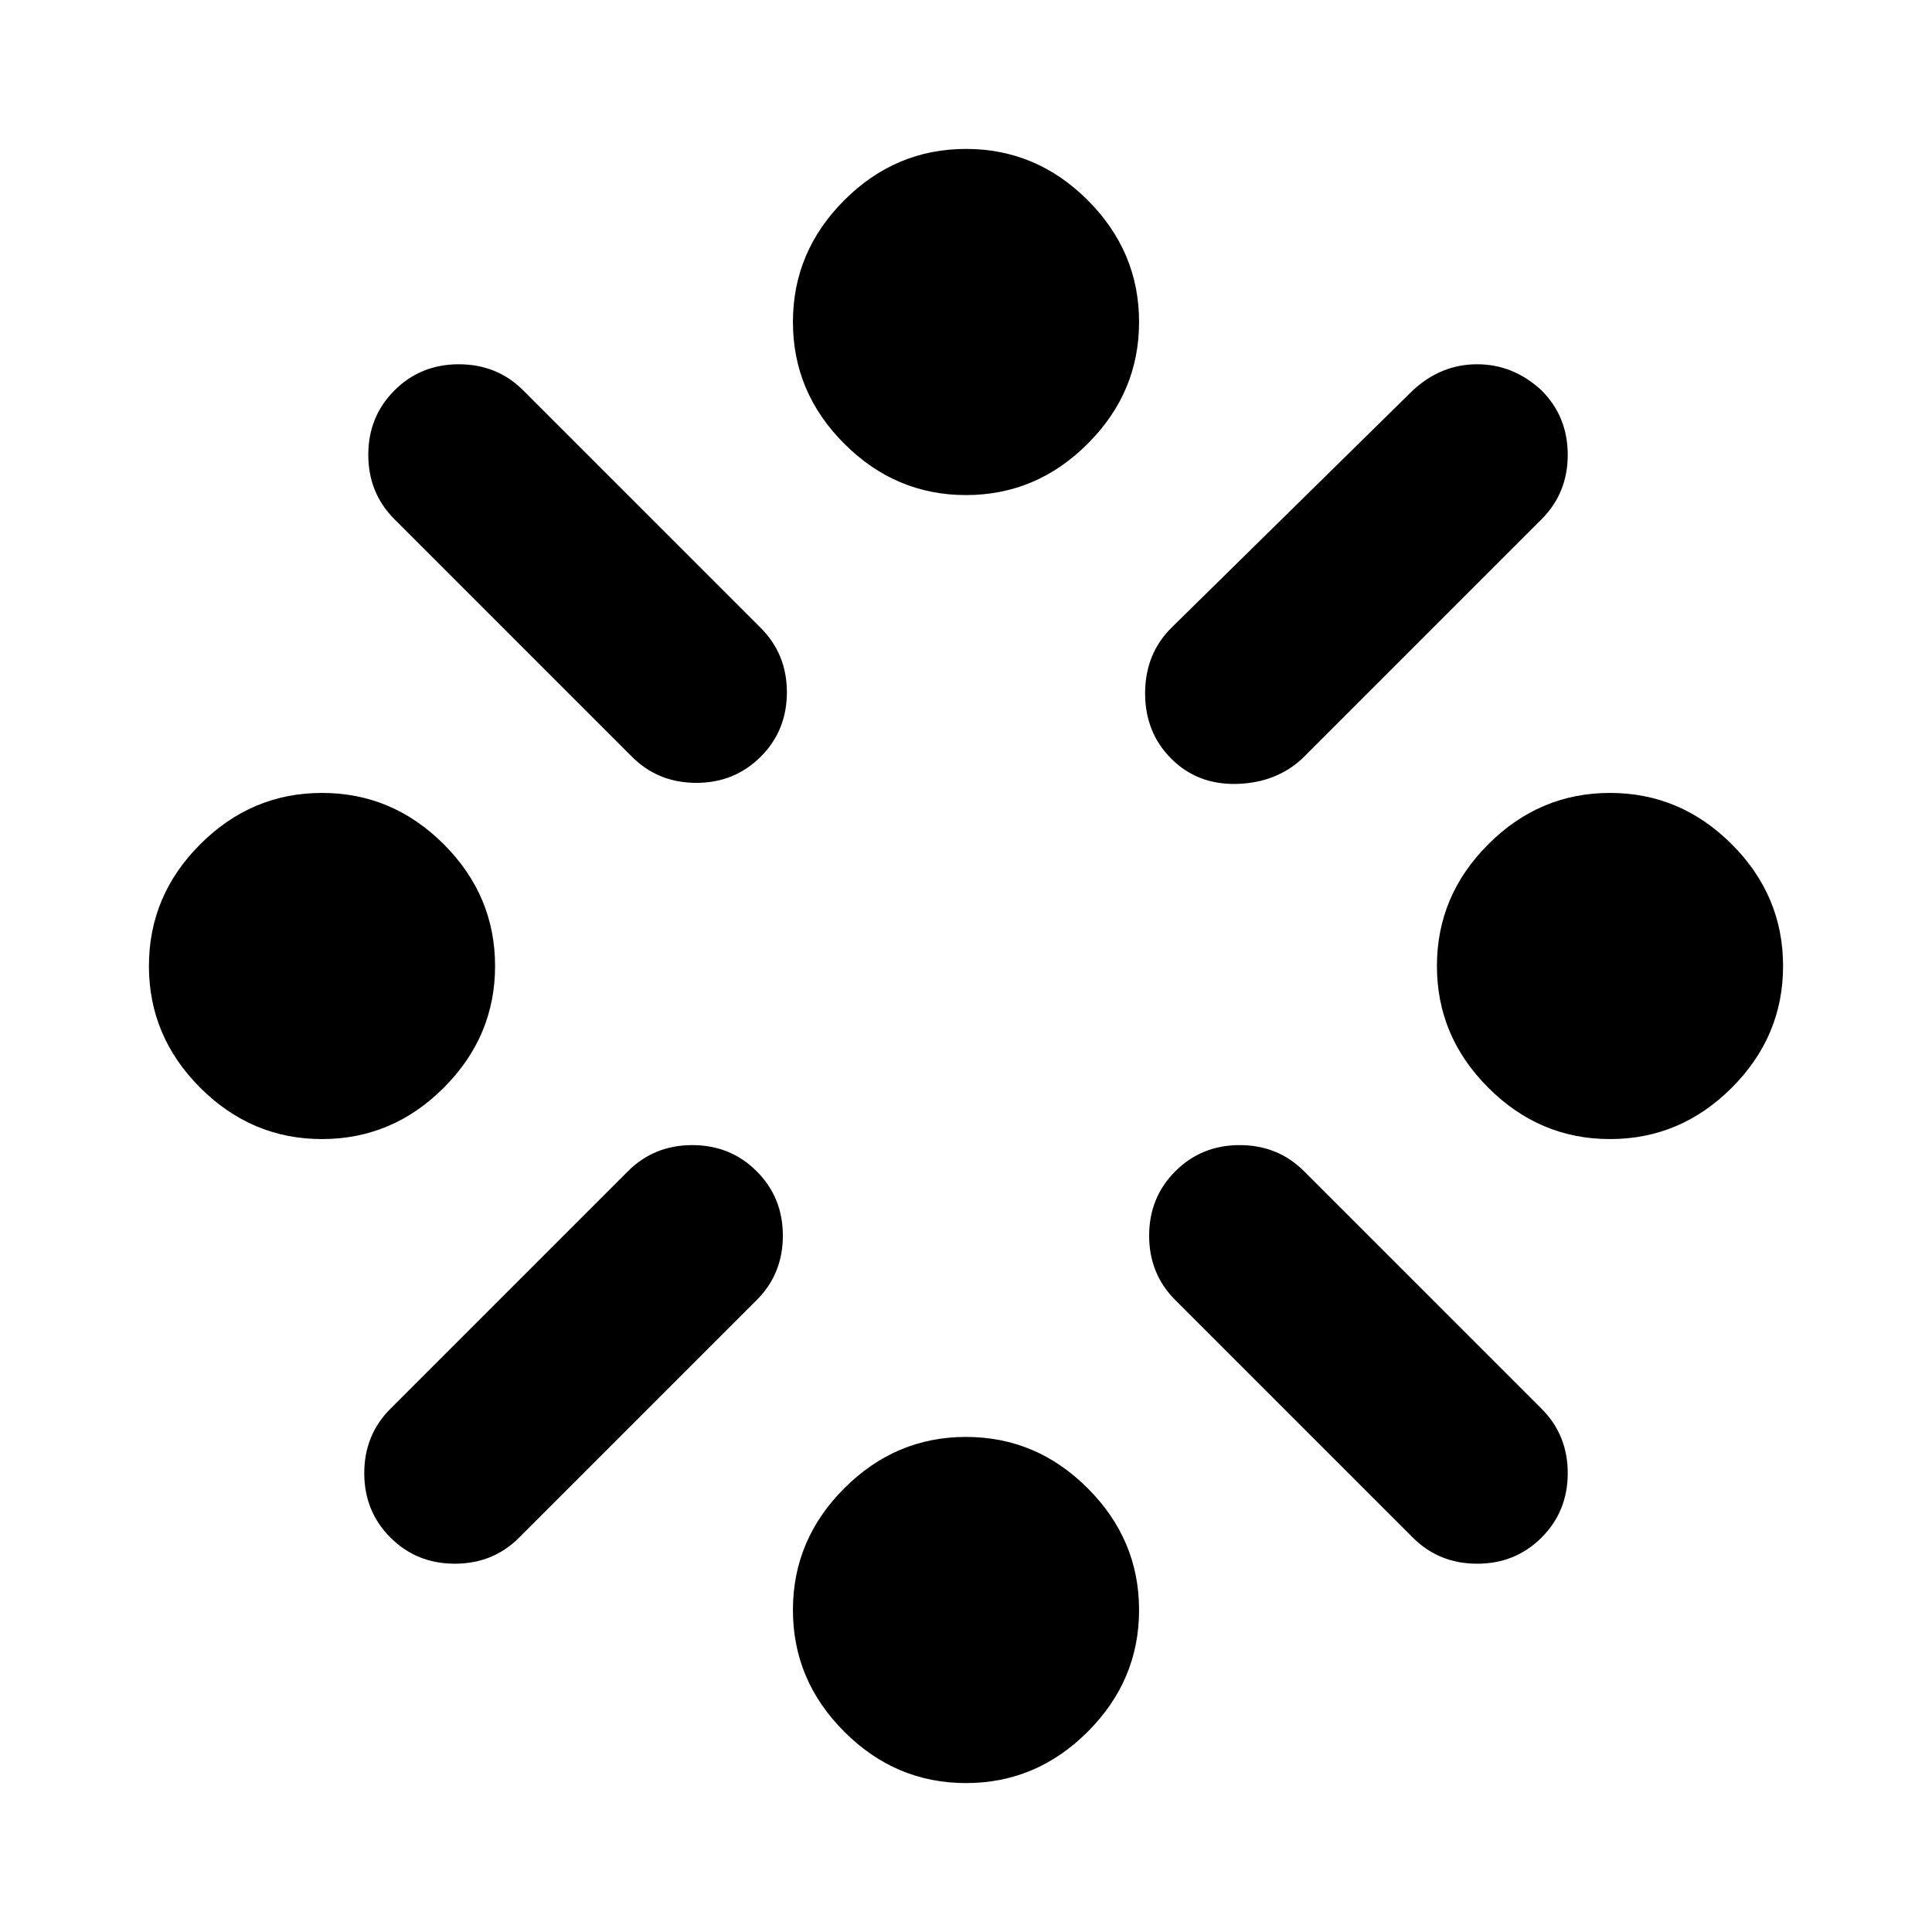 <svg xmlns="http://www.w3.org/2000/svg" height="24" width="24"><path d="M20 14.15Q19.125 14.15 18.488 13.512Q17.85 12.875 17.85 12Q17.85 11.125 18.488 10.488Q19.125 9.85 20 9.85Q20.875 9.85 21.513 10.488Q22.15 11.125 22.15 12Q22.15 12.875 21.513 13.512Q20.875 14.15 20 14.15ZM4 14.15Q3.125 14.15 2.487 13.512Q1.85 12.875 1.85 12Q1.85 11.125 2.487 10.488Q3.125 9.85 4 9.85Q4.875 9.85 5.513 10.488Q6.15 11.125 6.15 12Q6.15 12.875 5.513 13.512Q4.875 14.15 4 14.15ZM12 22.15Q11.125 22.15 10.488 21.512Q9.85 20.875 9.85 20Q9.85 19.125 10.488 18.488Q11.125 17.85 12 17.85Q12.875 17.85 13.512 18.488Q14.15 19.125 14.15 20Q14.15 20.875 13.512 21.512Q12.875 22.15 12 22.15ZM14.55 9.425Q14.225 9.1 14.225 8.613Q14.225 8.125 14.55 7.8L17.55 4.85Q17.9 4.525 18.35 4.525Q18.8 4.525 19.15 4.85Q19.475 5.175 19.475 5.65Q19.475 6.125 19.15 6.45L16.175 9.425Q15.85 9.725 15.363 9.738Q14.875 9.75 14.55 9.425ZM7.85 9.4 4.9 6.45Q4.575 6.125 4.575 5.65Q4.575 5.175 4.9 4.85Q5.225 4.525 5.7 4.525Q6.175 4.525 6.5 4.85L9.45 7.8Q9.775 8.125 9.775 8.6Q9.775 9.075 9.45 9.4Q9.125 9.725 8.65 9.725Q8.175 9.725 7.85 9.4ZM17.55 19.1 14.6 16.15Q14.275 15.825 14.275 15.35Q14.275 14.875 14.6 14.55Q14.925 14.225 15.4 14.225Q15.875 14.225 16.2 14.55L19.15 17.5Q19.475 17.825 19.475 18.3Q19.475 18.775 19.15 19.1Q18.825 19.425 18.35 19.425Q17.875 19.425 17.55 19.1ZM4.85 19.1Q4.525 18.775 4.525 18.3Q4.525 17.825 4.85 17.5L7.8 14.55Q8.125 14.225 8.6 14.225Q9.075 14.225 9.4 14.55Q9.725 14.875 9.725 15.35Q9.725 15.825 9.4 16.15L6.45 19.1Q6.125 19.425 5.65 19.425Q5.175 19.425 4.85 19.1ZM12 6.15Q11.125 6.15 10.488 5.512Q9.85 4.875 9.85 4Q9.85 3.125 10.488 2.487Q11.125 1.85 12 1.85Q12.875 1.85 13.512 2.487Q14.15 3.125 14.15 4Q14.15 4.875 13.512 5.512Q12.875 6.15 12 6.15Z"/></svg>